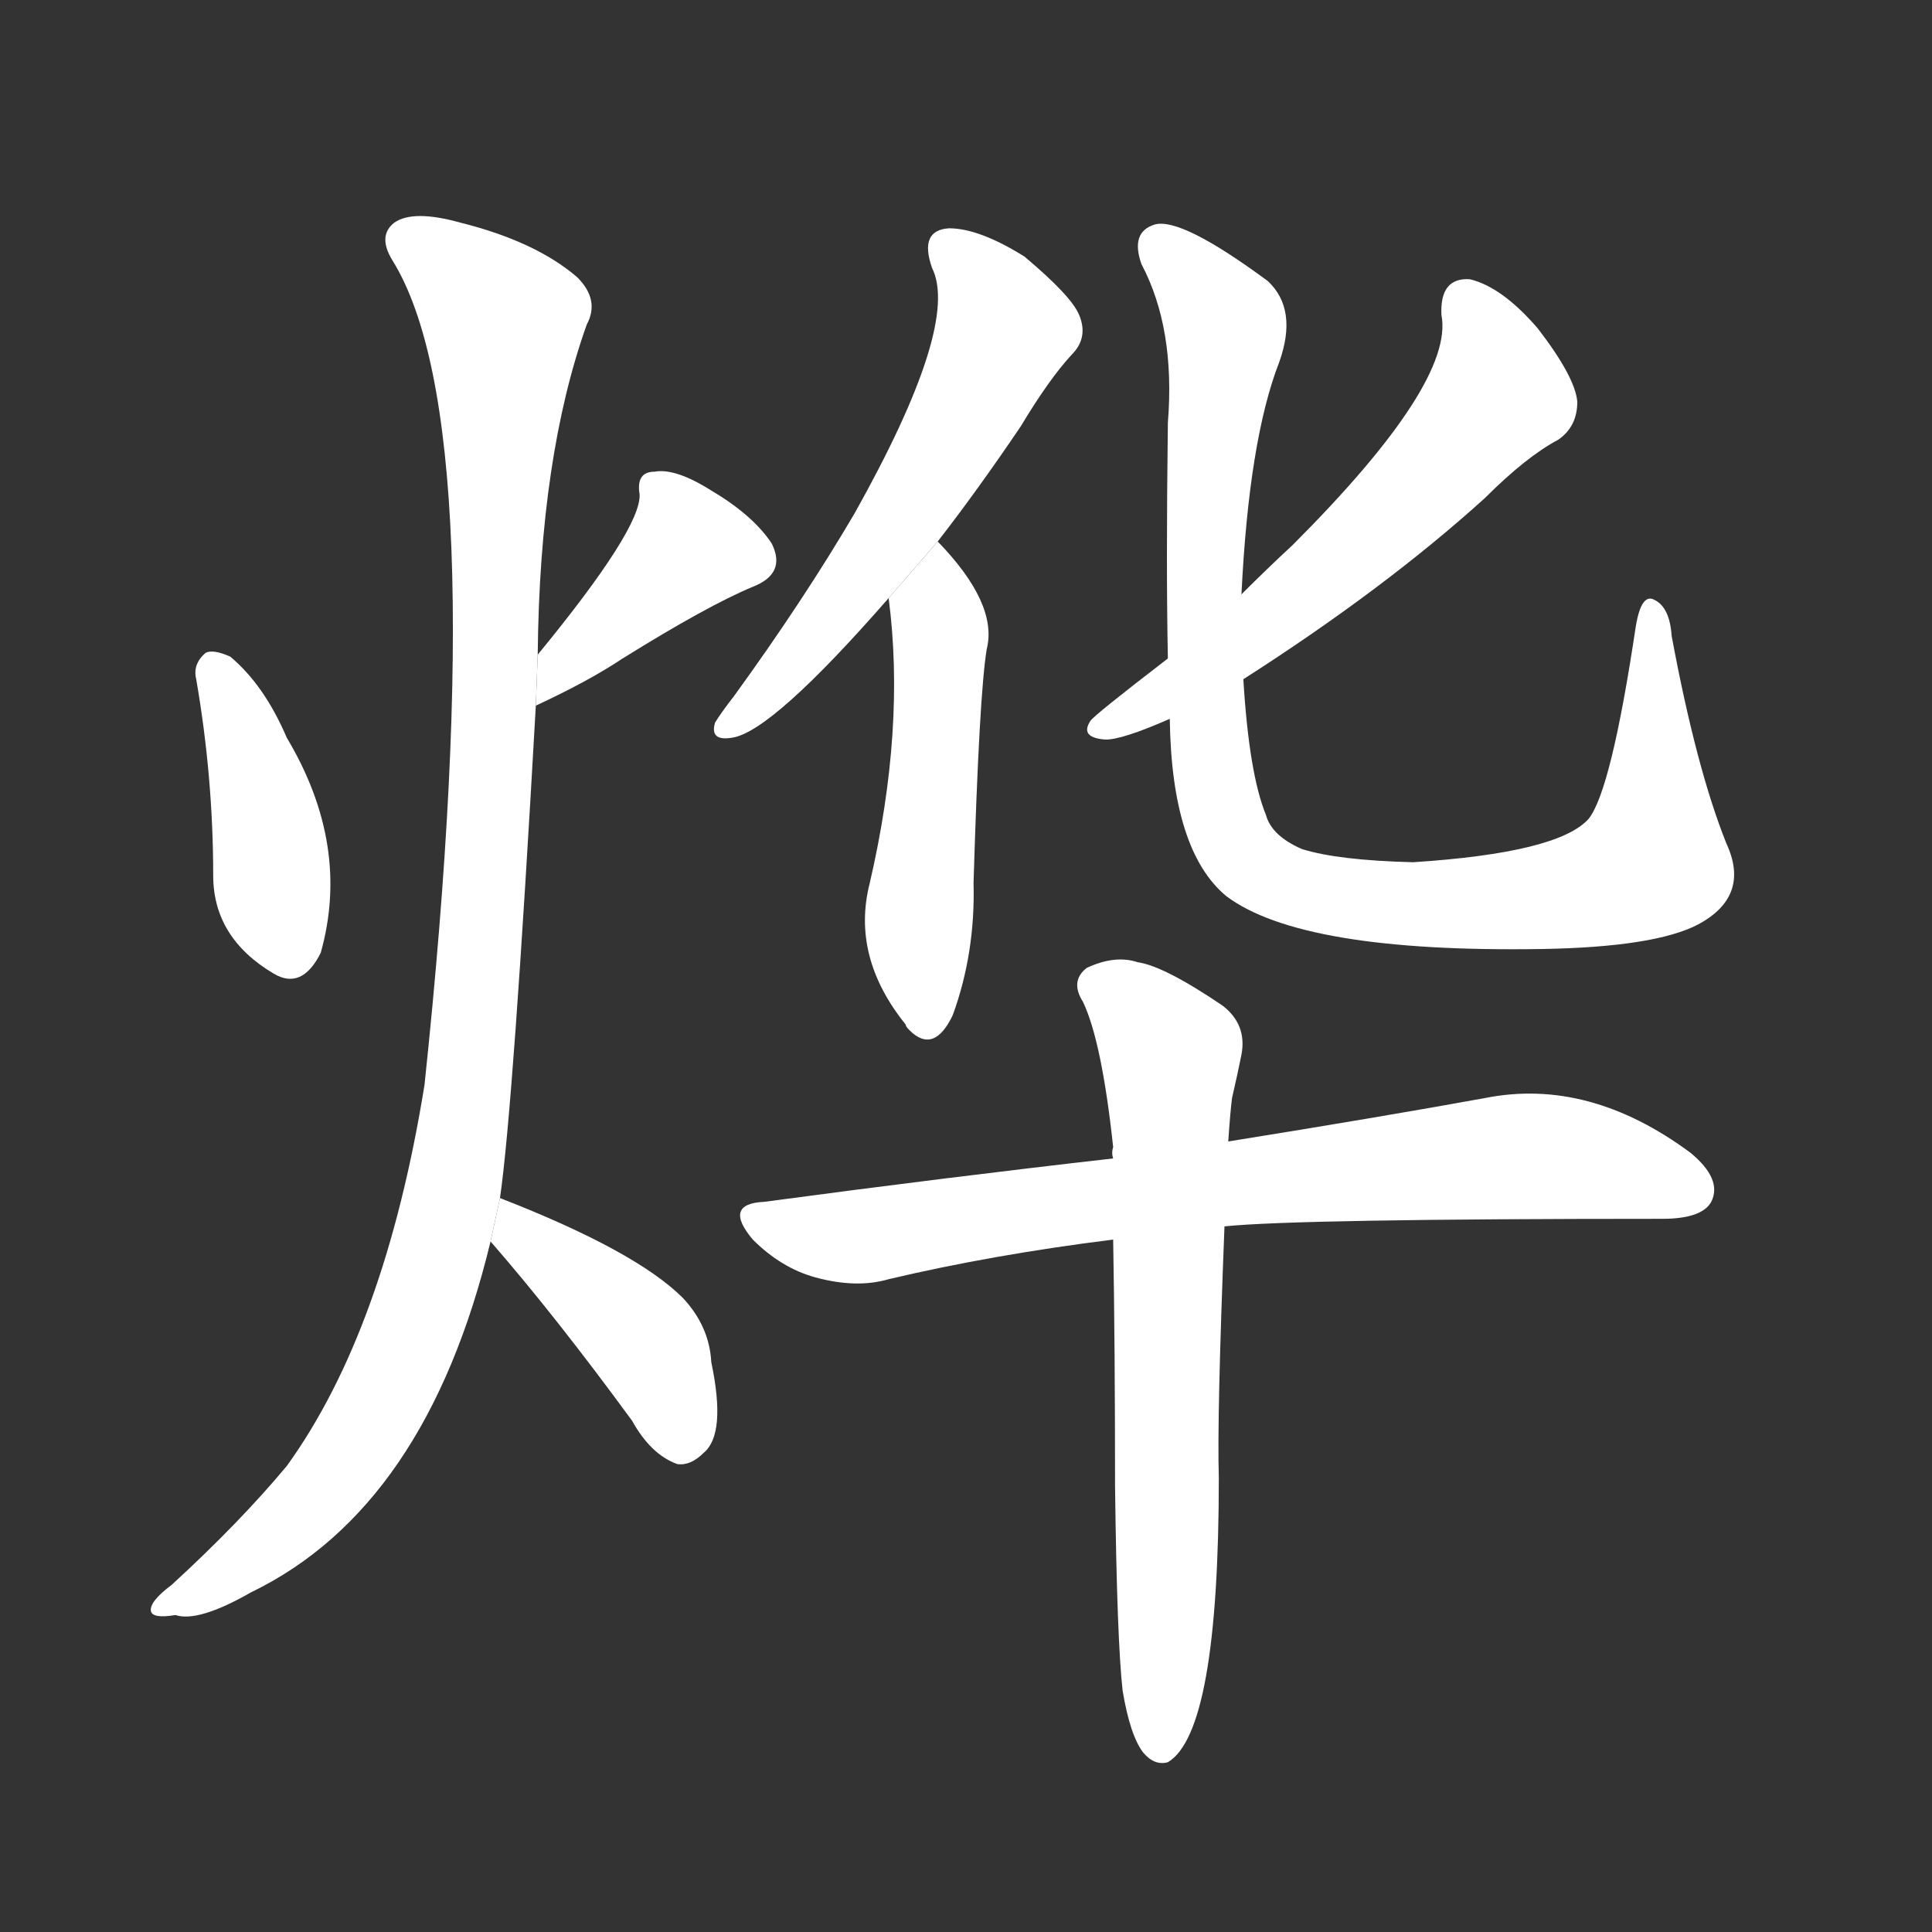 <!-- u70e8_ye4_simp_bright_glorious_splendid_flame -->
<!-- 70E8 -->
<!-- 7000000000 -->
<!-- 7000000000 -->
<svg viewBox="0 0 1024 1024">
  <rect x="0" y="0" width="1024" height="1024" fill="#333333" stroke="none"/>
  <g transform="scale(1, -1) translate(0, -900)">
    <path fill="#FFFFFF" d="M 104 540 Q 113 488 113 436 Q 113 403 145 384 Q 160 375 170 395 Q 186 452 152 509 Q 140 537 122 552 Q 113 556 109 554 Q 102 548 104 540 Z"></path>
    <path fill="#FFFFFF" d="M 284 526 Q 312 539 330 551 Q 375 579 399 589 Q 417 596 409 612 Q 399 627 377 640 Q 358 652 347 650 Q 337 650 339 638 Q 340 620 285 553 L 284 526 Z"></path>
    <path fill="#FFFFFF" d="M 265 265 Q 272 313 284 526 L 285 553 Q 286 658 311 728 Q 318 741 306 753 Q 284 772 244 782 Q 219 789 209 782 Q 200 775 208 762 Q 262 675 225 325 Q 204 195 152 123 Q 127 93 91 60 Q 79 51 80 46 Q 81 42 93 44 Q 105 40 133 56 Q 226 101 260 242 L 265 265 Z"></path>
    <path fill="#FFFFFF" d="M 260 242 Q 294 203 335 147 Q 345 129 359 124 Q 366 123 373 130 Q 385 140 377 178 Q 376 197 362 212 Q 337 237 265 265 L 260 242 Z"></path>
    <path fill="#FFFFFF" d="M 497 613 Q 518 640 541 674 Q 556 699 568 712 Q 577 721 572 733 Q 568 743 543 764 Q 519 779 503 779 Q 487 778 494 758 Q 509 728 453 628 Q 426 582 389 531 Q 382 522 379 517 Q 376 507 388 509 Q 409 512 471 583 L 497 613 Z"></path>
    <path fill="#FFFFFF" d="M 471 583 Q 480 514 461 432 Q 451 393 480 357 Q 480 356 482 354 Q 495 341 505 362 Q 517 395 516 432 Q 519 532 523 556 Q 529 580 497 613 L 471 583 Z"></path>
    <path fill="#FFFFFF" d="M 659 540 Q 734 588 787 636 Q 809 658 826 667 Q 836 674 836 687 Q 835 700 815 726 Q 796 748 779 752 Q 763 753 764 733 Q 771 697 685 611 Q 672 599 658 585 L 619 551 Q 580 521 578 518 Q 572 509 586 508 Q 595 508 620 519 L 659 540 Z"></path>
    <path fill="#FFFFFF" d="M 915 453 Q 899 493 886 563 Q 885 578 877 582 Q 870 586 867 568 Q 854 481 842 466 Q 826 448 749 443 Q 709 444 690 450 Q 674 457 671 468 Q 662 490 659 540 L 658 585 Q 662 667 678 708 Q 688 736 672 751 Q 626 785 612 781 Q 599 777 605 760 Q 623 726 619 676 Q 618 600 619 551 L 620 519 Q 621 449 650 425 Q 690 395 817 397 Q 877 398 900 410 Q 928 425 915 453 Z"></path>
    <path fill="#FFFFFF" d="M 649 250 Q 688 254 881 254 Q 902 254 907 263 Q 913 275 896 289 Q 842 329 787 318 Q 732 308 651 295 L 590 286 Q 502 276 405 263 Q 383 262 399 243 Q 414 228 432 223 Q 454 217 471 222 Q 526 235 590 243 L 649 250 Z"></path>
    <path fill="#FFFFFF" d="M 595 4 Q 599 -20 606 -29 Q 612 -36 619 -34 Q 646 -18 646 117 Q 645 148 649 250 L 651 295 Q 652 310 653 318 Q 656 331 658 341 Q 661 357 648 367 Q 617 388 603 390 Q 591 394 576 387 Q 567 380 574 369 Q 584 348 590 292 Q 589 289 590 286 L 590 243 Q 591 186 591 112 Q 592 31 595 4 Z"></path>
  </g>
</svg>
